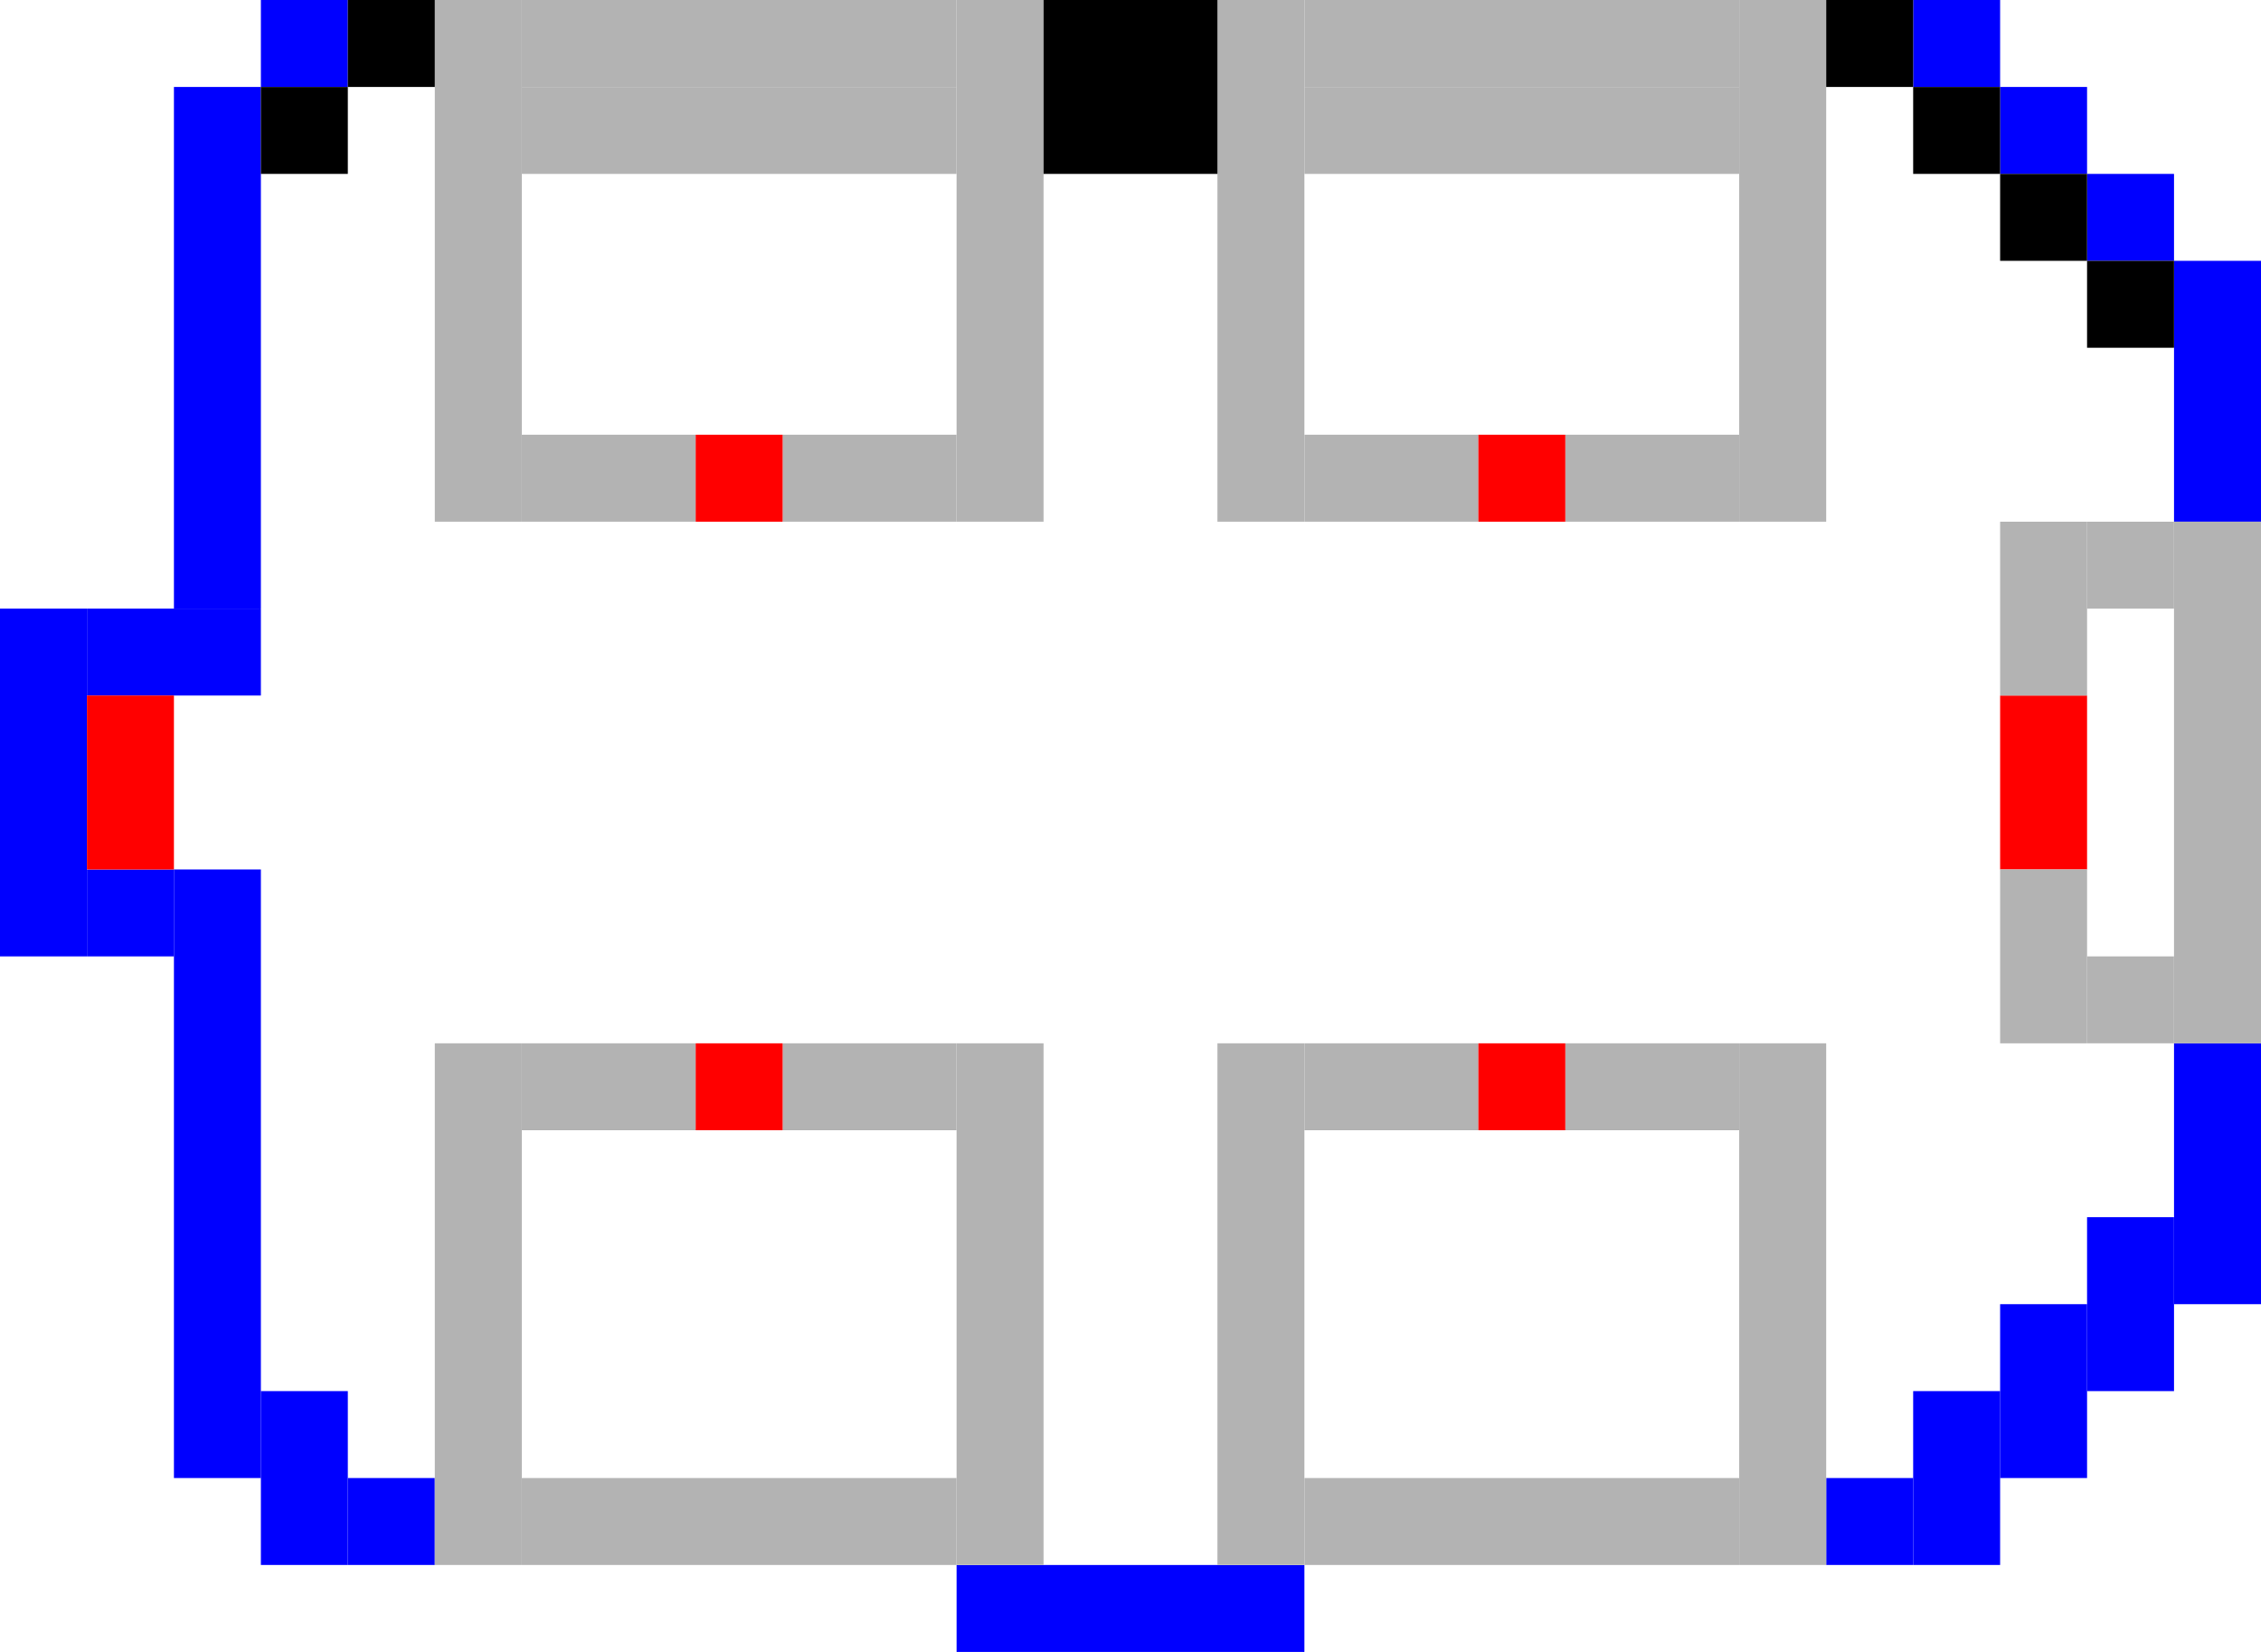 <?xml version="1.0" encoding="UTF-8" standalone="no"?>
<svg
   xmlns:dc="http://purl.org/dc/elements/1.1/"
   xmlns:cc="http://creativecommons.org/ns#"
   xmlns:rdf="http://www.w3.org/1999/02/22-rdf-syntax-ns#"
   xmlns:svg="http://www.w3.org/2000/svg"
   xmlns="http://www.w3.org/2000/svg"
   xmlns:sodipodi="http://sodipodi.sourceforge.net/DTD/sodipodi-0.dtd"
   xmlns:inkscape="http://www.inkscape.org/namespaces/inkscape"
   inkscape:version="1.0 (4035a4fb49, 2020-05-01)"
   sodipodi:docname="BB.svg"
   id="svg8"
   version="1.1"
   viewBox="0 0 247.65 180.975"
   height="684"
   width="936">
  <defs
     id="defs2" />
  <sodipodi:namedview
     inkscape:window-maximized="1"
     inkscape:window-y="-6"
     inkscape:window-x="-6"
     inkscape:window-height="850"
     inkscape:window-width="1368"
     inkscape:showpageshadow="false"
     showborder="true"
     units="px"
     showgrid="true"
     inkscape:document-rotation="0"
     inkscape:current-layer="layer4"
     inkscape:document-units="px"
     inkscape:cy="396.46534"
     inkscape:cx="643.21773"
     inkscape:zoom="0.64013077"
     inkscape:pageshadow="2"
     inkscape:pageopacity="0.0"
     borderopacity="1.0"
     bordercolor="#666666"
     pagecolor="#ffffff"
     id="base">
    <inkscape:grid
       empspacing="36"
       id="grid10"
       type="xygrid" />
  </sodipodi:namedview>
  <g
     style="display:inline"
     id="layer1"
     inkscape:groupmode="layer"
     inkscape:label="Layer 1">
    <rect
       y="66.675"
       x="0"
       height="38.1"
       width="9.525"
       id="rect20"
       style="fill:#0000ff;fill-rule:evenodd;stroke-width:0.265" />
    <rect
       y="95.25"
       x="9.525"
       height="9.525"
       width="9.525"
       id="rect22"
       style="fill:#0000ff;fill-rule:evenodd;stroke-width:0.265" />
    <rect
       y="66.675"
       x="9.525"
       height="9.525"
       width="19.05"
       id="rect24"
       style="fill:#0000ff;fill-rule:evenodd;stroke-width:0.265" />
    <rect
       y="95.25"
       x="19.05"
       height="66.675"
       width="9.525"
       id="rect26"
       style="fill:#0000ff;fill-rule:evenodd;stroke-width:0.265" />
    <rect
       y="152.4"
       x="28.575"
       height="19.05"
       width="9.525"
       id="rect28"
       style="fill:#0000ff;fill-rule:evenodd;stroke-width:0.265" />
    <rect
       y="161.925"
       x="38.1"
       height="9.525"
       width="9.525"
       id="rect30"
       style="fill:#0000ff;fill-rule:evenodd;stroke-width:0.265" />
    <rect
       y="9.525"
       x="19.05"
       height="57.15"
       width="9.525"
       id="rect32"
       style="fill:#0000ff;fill-rule:evenodd;stroke-width:0.265" />
    <rect
       y="0"
       x="28.575"
       height="9.525"
       width="9.525"
       id="rect34"
       style="fill:#0000ff;fill-rule:evenodd;stroke-width:0.265" />
    <rect
       y="171.45"
       x="104.775"
       height="9.525"
       width="38.1"
       id="rect55"
       style="fill:#0000ff;stroke-width:0.265" />
    <rect
       y="0"
       x="209.55"
       height="9.525"
       width="9.525"
       id="rect127"
       style="fill:#0000ff;stroke-width:0.265" />
    <rect
       y="9.525"
       x="219.075"
       height="9.525"
       width="9.525"
       id="rect129"
       style="fill:#0000ff;stroke-width:0.265" />
    <rect
       y="19.05"
       x="228.6"
       height="9.525"
       width="9.525"
       id="rect131"
       style="fill:#0000ff;stroke-width:0.265" />
    <rect
       y="28.575"
       x="238.125"
       height="28.575"
       width="9.525"
       id="rect133"
       style="fill:#0000ff;stroke-width:0.265" />
    <rect
       y="114.3"
       x="238.125"
       height="28.575"
       width="9.525"
       id="rect135"
       style="fill:#0000ff;stroke-width:0.265" />
    <rect
       y="133.35"
       x="228.6"
       height="19.05"
       width="9.525"
       id="rect137"
       style="fill:#0000ff;stroke-width:0.265" />
    <rect
       y="142.875"
       x="219.075"
       height="19.05"
       width="9.525"
       id="rect139"
       style="fill:#0000ff;stroke-width:0.265" />
    <rect
       y="152.4"
       x="209.55"
       height="19.05"
       width="9.525"
       id="rect141"
       style="fill:#0000ff;stroke-width:0.265" />
    <rect
       y="161.925"
       x="200.025"
       height="9.525"
       width="9.525"
       id="rect143"
       style="fill:#0000ff;stroke-width:0.265" />
  </g>
  <g
     style="display:inline"
     inkscape:label="Layer 3"
     id="layer3"
     inkscape:groupmode="layer">
    <rect
       y="114.3"
       x="47.625"
       height="57.15"
       width="9.525"
       id="rect43"
       style="fill:#b3b3b3;stroke-width:0.265" />
    <rect
       y="161.925"
       x="57.15"
       height="9.525"
       width="47.625"
       id="rect45"
       style="fill:#b3b3b3;stroke-width:0.265" />
    <rect
       y="114.3"
       x="104.775"
       height="57.15"
       width="9.525"
       id="rect47"
       style="fill:#b3b3b3;stroke-width:0.265" />
    <rect
       y="114.3"
       x="85.725"
       height="9.525"
       width="19.05"
       id="rect49"
       style="fill:#b3b3b3;stroke-width:0.265" />
    <rect
       y="114.3"
       x="57.15"
       height="9.525"
       width="19.05"
       id="rect51"
       style="fill:#b3b3b3;stroke-width:0.265" />
    <rect
       style="fill:#b3b3b3;stroke-width:0.265"
       id="rect43-7"
       width="9.525"
       height="57.15"
       x="133.35"
       y="114.3" />
    <rect
       style="fill:#b3b3b3;stroke-width:0.265"
       id="rect45-4"
       width="47.625"
       height="9.525"
       x="142.875"
       y="161.925" />
    <rect
       style="fill:#b3b3b3;stroke-width:0.265"
       id="rect47-1"
       width="9.525"
       height="57.15"
       x="190.5"
       y="114.3" />
    <rect
       style="fill:#b3b3b3;stroke-width:0.265"
       id="rect49-8"
       width="19.05"
       height="9.525"
       x="171.45"
       y="114.3" />
    <rect
       style="fill:#b3b3b3;stroke-width:0.265"
       id="rect51-9"
       width="19.05"
       height="9.525"
       x="142.875"
       y="114.3" />
    <rect
       transform="scale(1,-1)"
       style="display:inline;fill:#b3b3b3;stroke-width:0.265"
       id="rect43-1"
       width="9.525"
       height="57.15"
       x="47.625"
       y="-57.15" />
    <rect
       transform="scale(1,-1)"
       style="display:inline;fill:#b3b3b3;stroke-width:0.265"
       id="rect45-3"
       width="47.625"
       height="9.525"
       x="57.15"
       y="-9.525" />
    <rect
       transform="scale(1,-1)"
       style="display:inline;fill:#b3b3b3;stroke-width:0.265"
       id="rect47-19"
       width="9.525"
       height="57.15"
       x="104.775"
       y="-57.15" />
    <rect
       transform="scale(1,-1)"
       style="display:inline;fill:#b3b3b3;stroke-width:0.265"
       id="rect49-7"
       width="19.05"
       height="9.525"
       x="85.725"
       y="-57.15" />
    <rect
       transform="scale(1,-1)"
       style="display:inline;fill:#b3b3b3;stroke-width:0.265"
       id="rect51-6"
       width="19.05"
       height="9.525"
       x="57.15"
       y="-57.15" />
    <rect
       y="-57.15"
       x="133.35"
       height="57.15"
       width="9.525"
       id="rect43-1-1"
       style="display:inline;fill:#b3b3b3;stroke-width:0.265"
       transform="scale(1,-1)" />
    <rect
       y="-9.525"
       x="142.875"
       height="9.525"
       width="47.625"
       id="rect45-3-8"
       style="display:inline;fill:#b3b3b3;stroke-width:0.265"
       transform="scale(1,-1)" />
    <rect
       y="-57.15"
       x="190.5"
       height="57.15"
       width="9.525"
       id="rect47-19-3"
       style="display:inline;fill:#b3b3b3;stroke-width:0.265"
       transform="scale(1,-1)" />
    <rect
       y="-57.15"
       x="171.45"
       height="9.525"
       width="19.05"
       id="rect49-7-6"
       style="display:inline;fill:#b3b3b3;stroke-width:0.265"
       transform="scale(1,-1)" />
    <rect
       y="-57.15"
       x="142.875"
       height="9.525"
       width="19.05"
       id="rect51-6-2"
       style="display:inline;fill:#b3b3b3;stroke-width:0.265"
       transform="scale(1,-1)" />
    <rect
       transform="scale(1,-1)"
       style="display:inline;fill:#b3b3b3;stroke-width:0.265"
       id="rect45-3-8-3"
       width="47.625"
       height="9.525"
       x="142.875"
       y="-19.05" />
    <rect
       transform="scale(1,-1)"
       style="display:inline;fill:#b3b3b3;stroke-width:0.265"
       id="rect45-3-8-9"
       width="47.625"
       height="9.525"
       x="57.15"
       y="-19.05" />
  </g>
  <g
     style="display:inline"
     inkscape:label="Layer 4"
     id="layer4"
     inkscape:groupmode="layer">
    <rect
       y="9.525"
       x="28.575"
       height="9.525"
       width="9.525"
       id="rect102"
       style="fill:#000000;stroke-width:0.265" />
    <rect
       y="0"
       x="38.1"
       height="9.525"
       width="9.525"
       id="rect104"
       style="fill:#000000;stroke-width:0.265" />
    <rect
       y="0"
       x="200.025"
       height="9.525"
       width="9.525"
       id="rect110"
       style="fill:#000000;stroke-width:0.265" />
    <rect
       y="9.525"
       x="209.55"
       height="9.525"
       width="9.525"
       id="rect121"
       style="fill:#000000;stroke-width:0.265" />
    <rect
       y="19.05"
       x="219.075"
       height="9.525"
       width="9.525"
       id="rect123"
       style="fill:#000000;stroke-width:0.265" />
    <rect
       y="28.575"
       x="228.6"
       height="9.525"
       width="9.525"
       id="rect125"
       style="fill:#000000;stroke-width:0.265" />
    <rect
       y="0"
       x="114.3"
       height="19.05"
       width="19.05"
       id="rect252"
       style="fill:#000000;fill-opacity:1;stroke-width:0.265" />
  </g>
  <g
     style="display:inline"
     inkscape:label="Layer 2"
     id="layer2"
     inkscape:groupmode="layer">
    <rect
       y="76.2"
       x="9.525"
       height="19.05"
       width="9.525"
       id="rect36"
       style="fill:#ff0000;stroke-width:0.265" />
    <rect
       y="114.3"
       x="76.2"
       height="9.525"
       width="9.525"
       id="rect53"
       style="fill:#ff0000;stroke-width:0.265" />
    <rect
       y="114.3"
       x="161.925"
       height="9.525"
       width="9.525"
       id="rect145"
       style="fill:#ff0000;stroke-width:0.265" />
    <rect
       y="47.625"
       x="76.2"
       height="9.525"
       width="9.525"
       id="rect236"
       style="fill:#ff0000;stroke-width:0.265" />
    <rect
       y="47.625"
       x="161.925"
       height="9.525"
       width="9.525"
       id="rect238"
       style="fill:#ff0000;stroke-width:0.265" />
    <rect
       y="76.2"
       x="219.075"
       height="19.05"
       width="9.525"
       id="rect240"
       style="fill:#ff0000;stroke-width:0.265" />
    <rect
       y="57.15"
       x="219.075"
       height="19.05"
       width="9.525"
       id="rect242"
       style="fill:#b3b3b3;fill-opacity:1;stroke-width:0.265" />
    <rect
       y="57.15"
       x="228.6"
       height="9.525"
       width="9.525"
       id="rect244"
       style="fill:#b3b3b3;fill-opacity:1;stroke-width:0.265" />
    <rect
       y="57.15"
       x="238.125"
       height="57.15"
       width="9.525"
       id="rect246"
       style="fill:#b3b3b3;fill-opacity:1;stroke-width:0.265" />
    <rect
       y="104.775"
       x="228.6"
       height="9.525"
       width="9.525"
       id="rect248"
       style="fill:#b3b3b3;fill-opacity:1;stroke-width:0.265" />
    <rect
       y="95.25"
       x="219.075"
       height="19.05"
       width="9.525"
       id="rect250"
       style="fill:#b3b3b3;fill-opacity:1;stroke-width:0.265" />
  </g>
</svg>
